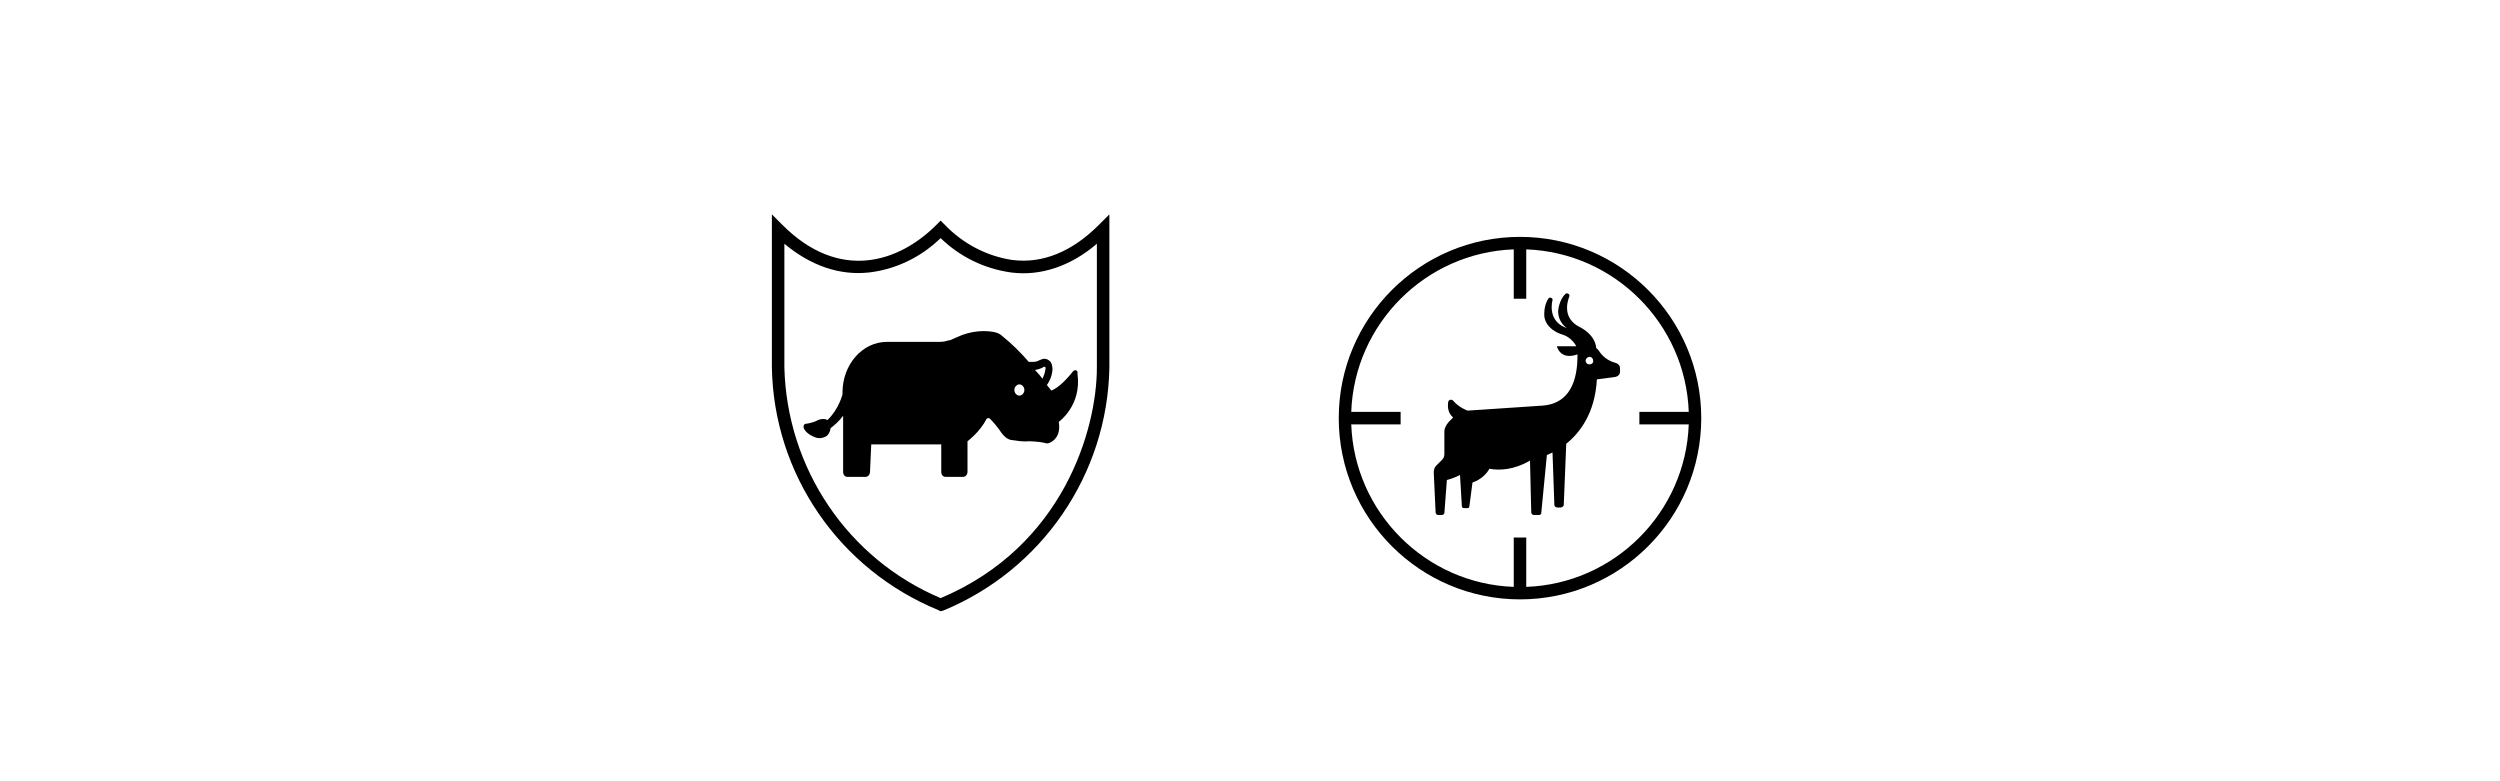 <?xml version="1.0" encoding="utf-8"?>
<!-- Generator: Adobe Illustrator 24.1.0, SVG Export Plug-In . SVG Version: 6.00 Build 0)  -->
<svg version="1.1" id="Layer_1" xmlns="http://www.w3.org/2000/svg" xmlns:xlink="http://www.w3.org/1999/xlink" x="0px" y="0px"
	 viewBox="-80 0 400 125" style="enable-background:new 0 0 236.5 125;" xml:space="preserve">
<g>
	<path d="M70.5,97.8l-0.4-0.2c-15.8-6.5-26.3-21.7-26.6-38.8V34.3l1.7,1.7c9.1,9.1,18.6,6,24.6,0l0.7-0.7l0.7,0.7
		c2.9,3,6.7,5,10.8,5.6c4.8,0.6,9.5-1.3,13.8-5.6l1.7-1.7v24.5c-0.3,17.1-10.8,32.4-26.6,38.9L70.5,97.8z M45.5,39v19.8
		c0.4,16.1,10.1,30.6,25,36.9c19.7-8.3,25-27.1,25-36.9V39c-4.2,3.6-9,5.2-13.7,4.6c-4.3-0.6-8.2-2.5-11.3-5.5
		c-3.1,3-7.1,5-11.5,5.5C54.3,44.1,49.7,42.5,45.5,39z"/>
	<path d="M91.7,59.4c-0.8,1-2.2,2.6-3.5,3.1c0,0-0.2-0.3-0.7-0.9c0.2-0.3,0.8-1.1,0.9-2.5c0-0.4-0.1-0.9-0.3-1.2
		c-0.3-0.3-0.6-0.5-1-0.5c-0.2,0-0.5,0.1-0.7,0.2c-0.2,0.1-0.6,0.3-1,0.3h-0.8c-1.2-1.4-2.7-2.9-4.2-4.1c-0.4-0.4-0.9-0.6-1.5-0.7
		c-1.2-0.2-3.4-0.3-5.9,0.9c-0.3,0.1-0.6,0.3-0.9,0.4c-0.1,0-0.3,0.1-0.5,0.1c-0.5,0.2-1.1,0.2-1.6,0.2h-8.1c-3.9,0-7.1,3.6-7.1,8.1
		v0.4v-0.1c0,0-0.6,2.4-2.4,4.1l0,0c-0.4-0.2-1-0.3-1.9,0.2c0,0-0.7,0.3-1.5,0.4c-0.4,0-0.5,0.4-0.4,0.7c0.2,0.5,0.8,1.1,1.9,1.5
		c0.6,0.2,1.2,0.1,1.7-0.2c0.3-0.2,0.6-0.6,0.7-1.3c0.5-0.4,1.3-1,2-2v9c0,0.5,0.3,0.8,0.7,0.8h2.9c0.4,0,0.7-0.4,0.7-0.8l0.2-4.4
		h11.2v4.4c0,0.5,0.3,0.8,0.7,0.8h2.8c0.4,0,0.7-0.4,0.7-0.8v-4.9c0,0,2-1.5,3-3.5c0.1-0.2,0.4-0.3,0.6-0.1c0.5,0.5,1.2,1.3,1.8,2.2
		c0.4,0.6,1,1.1,1.6,1.2c0.8,0.1,1.8,0.3,2.8,0.2c0,0,1.5,0,2.7,0.3c0.2,0.1,0.4,0,0.5,0c0.6-0.2,2-1,1.6-3.4c0,0,3.7-2.6,3-7.7
		C92.5,59.2,92,59.1,91.7,59.4z M87.3,58.9c-0.1,0.9-0.4,1.4-0.5,1.7c-0.3-0.4-0.7-0.9-1.2-1.4c0.6-0.1,1.1-0.3,1.4-0.5h0.1
		C87.2,58.6,87.3,58.8,87.3,58.9z M83.1,63.3c-0.4,0-0.8-0.4-0.8-0.9s0.4-0.9,0.8-0.9c0.4,0,0.8,0.4,0.8,0.9
		C83.9,62.9,83.5,63.3,83.1,63.3z"/>
</g>
<g>
	<path d="M163.2,37.9c-16,0-29,13-29,29s13,29,29,29s29-13,29-29S179.2,37.9,163.2,37.9z M164.2,93.9V86h-2v7.9
		c-14.1-0.5-25.5-11.9-26-26h7.9v-2h-7.9c0.5-14.1,11.9-25.5,26-26v7.9h2v-7.9c14.1,0.5,25.5,11.9,26,26h-7.9v2h7.9
		C189.7,82,178.3,93.4,164.2,93.9z"/>
	<path d="M151.1,69v3.6c0,0.4-0.1,0.7-0.4,1l-0.9,0.9c-0.3,0.3-0.4,0.7-0.4,1.1l0.3,6.4c0,0.2,0.2,0.4,0.4,0.4h0.6
		c0.2,0,0.4-0.2,0.4-0.3l0.4-5.3c0,0,0.9-0.2,2.1-0.8l0.3,5c0,0.2,0.2,0.3,0.3,0.3h0.6c0.2,0,0.3-0.1,0.3-0.3l0.5-3.8
		c1.5-0.5,2.4-1.6,2.7-2.2c1.6,0.3,3.9,0.2,6.5-1.3L165,82c0,0.2,0.2,0.4,0.4,0.4h0.8c0.2,0,0.4-0.1,0.4-0.3l0.9-9.3
		c0,0,0.3-0.1,0.9-0.4l0.3,8.4c0,0.2,0.2,0.4,0.5,0.4h0.5c0.2,0,0.5-0.2,0.5-0.4l0.4-9.8c2.1-1.7,4.6-4.8,4.9-10.3l3-0.4
		c0.4-0.1,0.7-0.4,0.7-0.8v-0.6c0-0.4-0.3-0.7-0.6-0.8c-0.7-0.2-1.9-0.6-2.8-2c-0.1-0.1-0.2-0.3-0.4-0.4c-0.2-2.3-2.7-3.4-2.7-3.4
		c-2.5-1.3-2.1-3.6-1.6-4.9c0.1-0.3-0.3-0.6-0.6-0.4c-1.1,1-1.2,2.8-1.2,2.8c0,1.3,0.7,2.2,1.4,2.7c-2.6-0.9-2.6-3.2-2.3-4.5
		c0.1-0.3-0.4-0.5-0.6-0.3c-0.9,1.2-0.7,3-0.7,3c0.3,1.8,2.1,2.6,2.8,2.8c0.3,0.1,0.6,0.2,0.9,0.4c0.8,0.5,1.2,1.1,1.4,1.5h-3.1
		c0,0,0.5,2.3,3.3,1.3c0,2.5-0.3,7.8-5.6,8.2l-12,0.8c0,0-1.4-0.5-2.3-1.6c-0.3-0.3-0.8-0.1-0.8,0.3c-0.1,0.8,0,1.7,0.8,2.4
		l-0.7,0.7C151.3,68.1,151.1,68.6,151.1,69z M174.3,58.3c-0.4,0-0.6-0.3-0.6-0.6c0-0.3,0.3-0.6,0.6-0.6c0.4,0,0.6,0.3,0.6,0.6
		C175,58,174.7,58.3,174.3,58.3z"/>
</g>
</svg>
